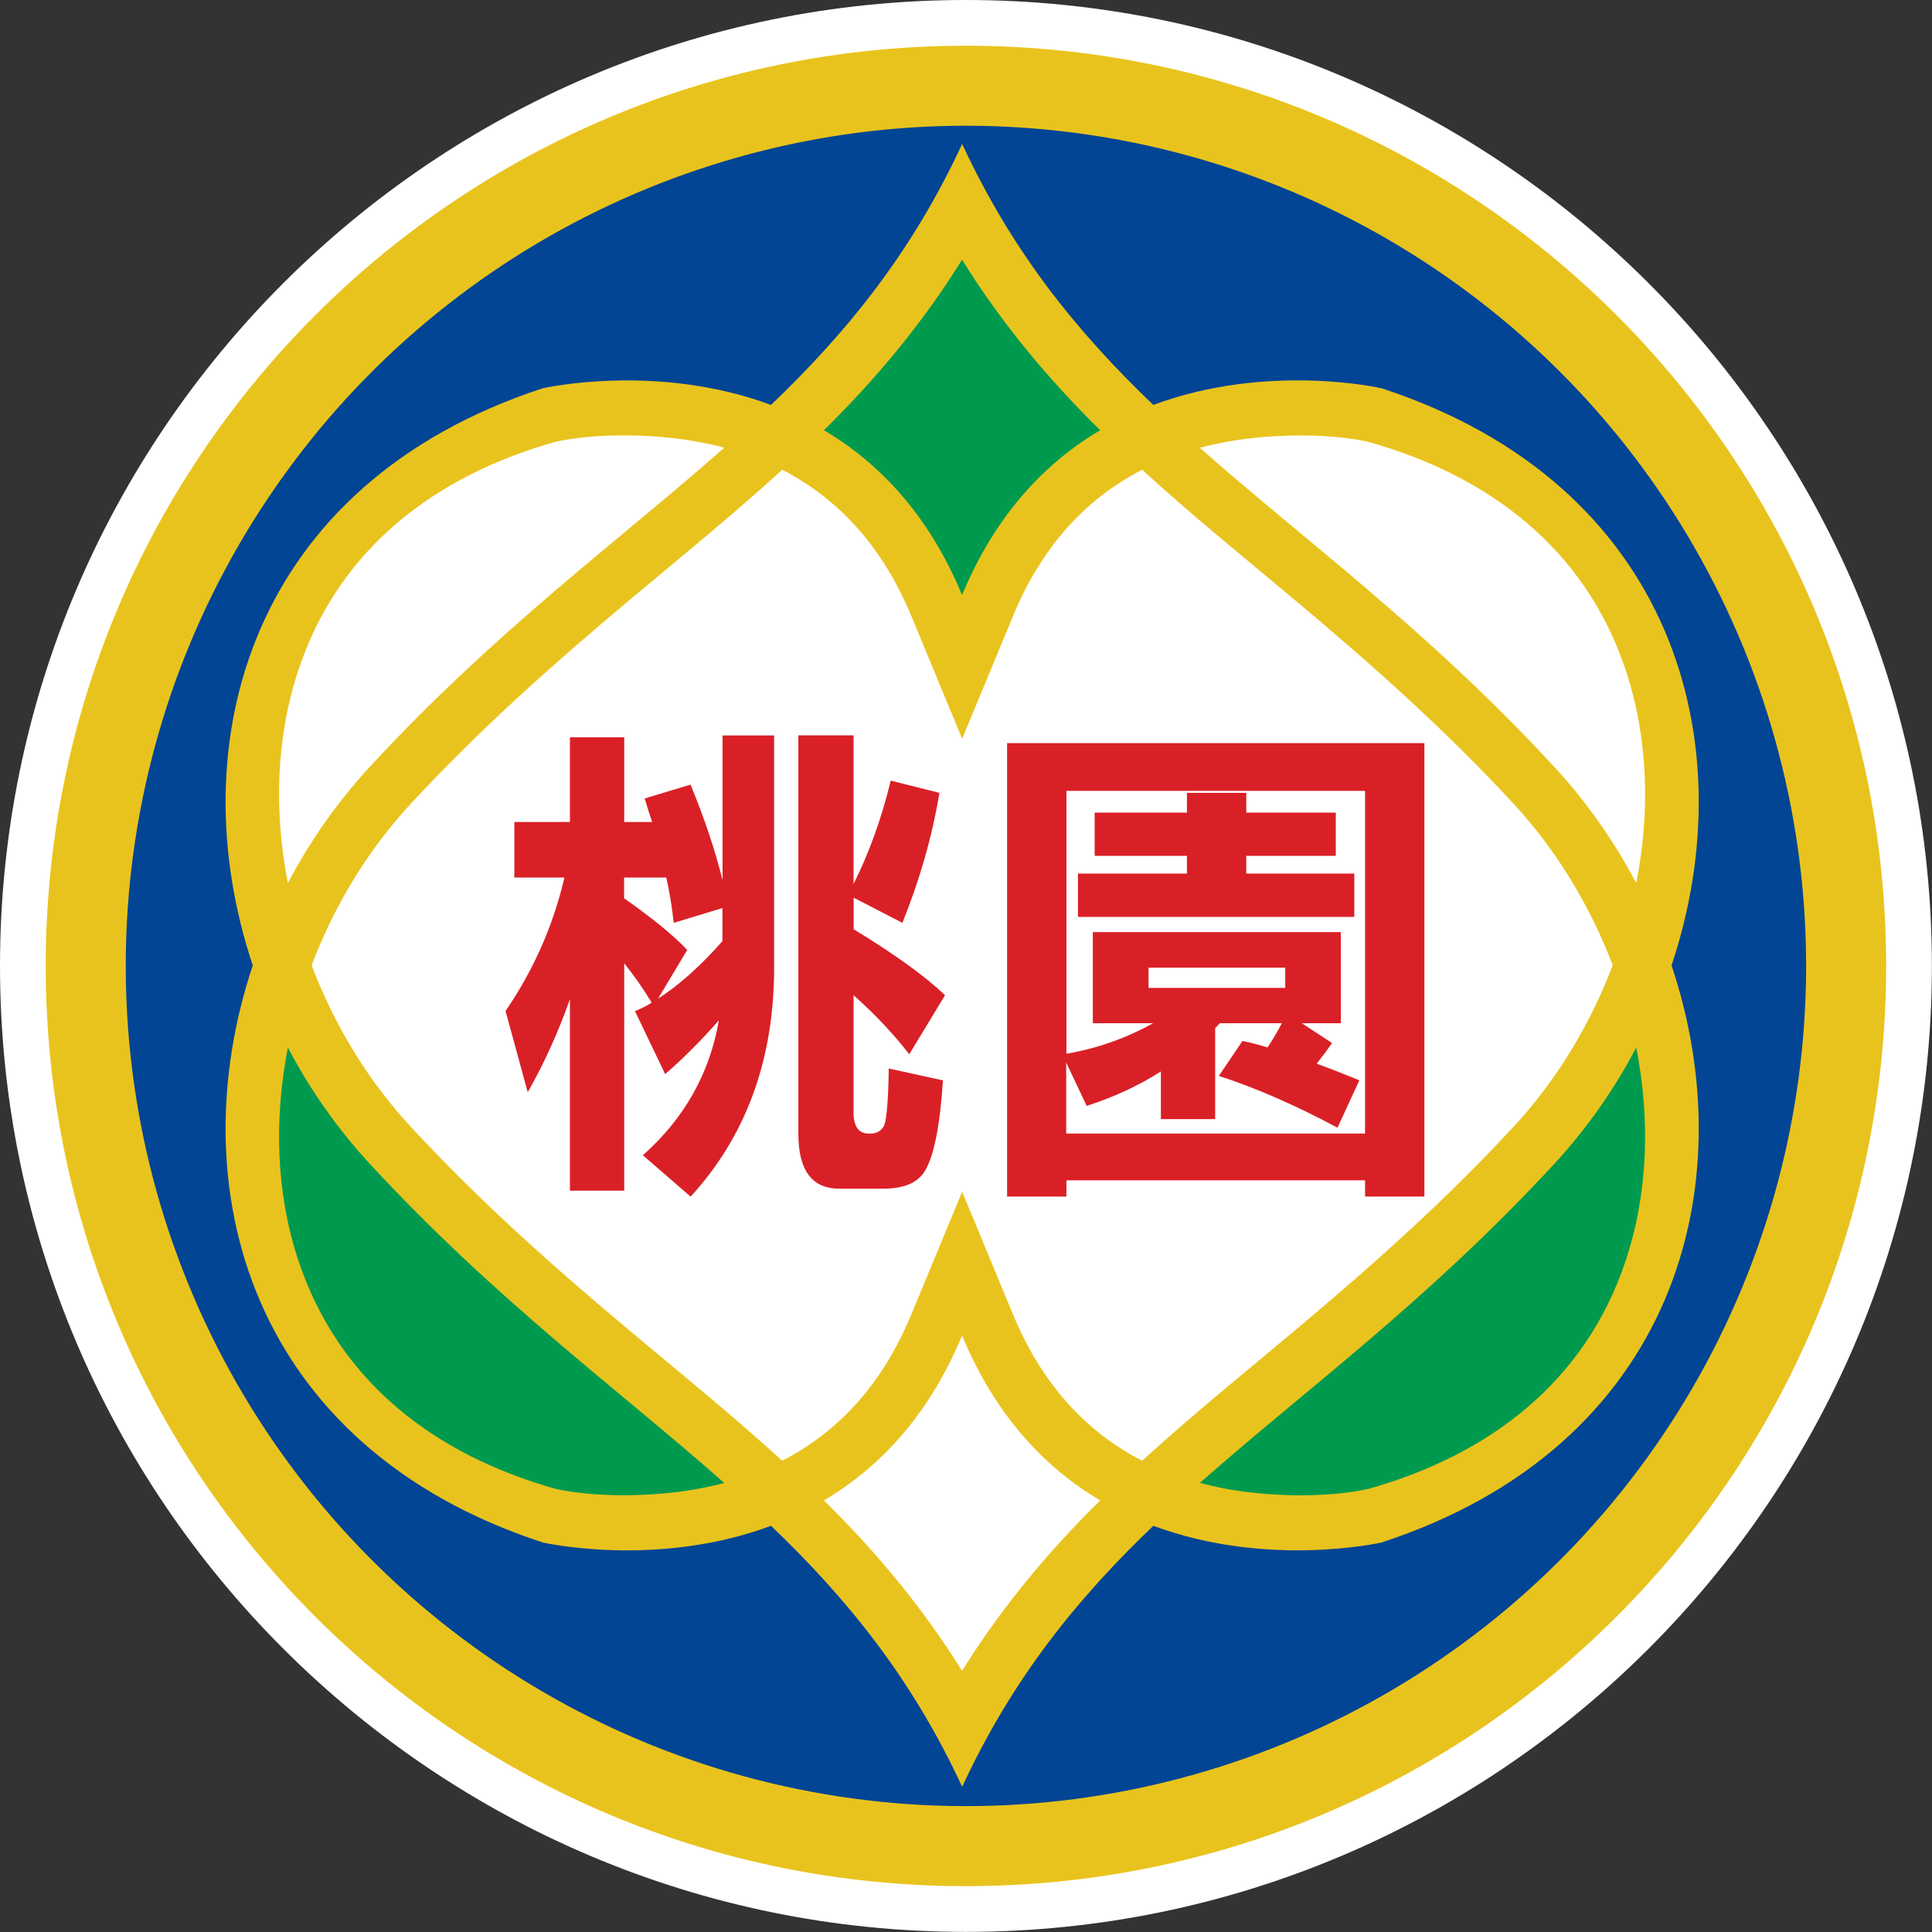 <?xml version="1.0" encoding="UTF-8"?>
<svg id="_圖層_2" data-name="圖層 2" xmlns="http://www.w3.org/2000/svg" viewBox="0 0 168.99 168.99">
  <rect x="0" y="0" width="168.99" height="168.99" fill="#333333" stroke="none"/>
  <defs>
    <style>
      .cls-1 {
        fill: #014594;
      }

      .cls-2, .cls-3 {
        fill: #e9c31d;
      }

      .cls-4, .cls-5 {
        fill: #fff;
      }

      .cls-6 {
        fill: #da2027;
      }

      .cls-7 {
        fill: #009a4e;
      }

      .cls-7, .cls-3, .cls-5 {
        fill-rule: evenodd;
      }
    </style>
  </defs>
  <g id="Layer_1" data-name="Layer 1">
    <g>
      <circle class="cls-2" cx="84.49" cy="84.49" r="82.49" transform="translate(-25.9 38.77) rotate(-22.5)"/>
      <path class="cls-4" d="M84.49,4c44.46,0,80.49,36.04,80.49,80.49s-36.04,80.49-80.49,80.49S4,128.95,4,84.49,40.04,4,84.49,4m0-4C37.9,0,0,37.9,0,84.49s37.9,84.49,84.49,84.49,84.49-37.9,84.49-84.49S131.08,0,84.49,0h0Z"/>
    </g>
    <g>
      <circle class="cls-1" cx="84.49" cy="84.49" r="73.49" transform="translate(-27.18 41.98) rotate(-24.16)"/>
      <path class="cls-3" d="M67.44,133.46c-10.02,3.74-19.96,1.46-19.96,1.46-25.69-8.4-31.83-31.15-25.37-50.48-6.46-19.33-.32-42.08,25.37-50.48,0,0,9.94-2.27,19.96,1.46,6.56-6.28,12.27-13.23,16.72-22.83,4.45,9.6,10.15,16.54,16.72,22.83,10.02-3.74,19.96-1.46,19.96-1.46,25.69,8.4,31.83,31.15,25.37,50.48,6.46,19.33,.32,42.08-25.37,50.48,0,0-9.94,2.27-19.96-1.46-6.56,6.28-12.27,13.23-16.72,22.83-4.45-9.6-10.15-16.54-16.72-22.83Z"/>
      <path class="cls-5" d="M84.15,116.82c-2.95,7.12-7.35,11.62-12.08,14.42,.34,.34,.68,.67,1.01,1.01,4.28,4.34,7.95,8.89,11.07,13.9,3.12-5.01,6.79-9.56,11.07-13.9,.34-.34,.67-.68,1.01-1.01-4.73-2.8-9.12-7.3-12.08-14.42Z"/>
      <path class="cls-5" d="M141.06,84.44c-1.99,5.24-4.95,10.09-8.61,14.05-6.06,6.56-12.58,12.35-19.41,18.07-4.41,3.69-8.89,7.33-13.14,11.21-5.11-2.63-8.86-6.93-11.29-12.79l-4.45-10.74-4.45,10.74c-2.43,5.87-6.18,10.16-11.29,12.79-4.25-3.88-8.73-7.52-13.14-11.21-6.84-5.72-13.36-11.51-19.41-18.07-2.89-3.13-5.28-6.73-7.12-10.57-.54-1.13-1.04-2.3-1.49-3.49,.45-1.19,.95-2.35,1.49-3.49,1.84-3.84,4.23-7.44,7.12-10.57,6.06-6.56,12.58-12.35,19.41-18.07,4.41-3.69,8.89-7.33,13.14-11.21,5.11,2.63,8.86,6.93,11.29,12.79l4.45,10.74,4.45-10.74c2.43-5.87,6.18-10.16,11.29-12.79,4.25,3.88,8.73,7.52,13.14,11.21,6.84,5.72,13.36,11.51,19.41,18.07,3.66,3.97,6.62,8.82,8.61,14.05Z"/>
      <path class="cls-7" d="M104.95,129.71c9.26-8.19,19.92-15.9,31.04-27.95,2.81-3.05,5.21-6.48,7.13-10.13,1.23,6.23,1.05,12.68-.91,18.6-3.53,10.66-11.99,17.05-22.55,20.01-3.83,.83-9.05,.66-12.81-.09-.65-.13-1.28-.28-1.9-.44Z"/>
      <path class="cls-7" d="M25.18,91.63c1.92,3.65,4.32,7.08,7.13,10.13,11.12,12.04,21.78,19.76,31.04,27.95-.62,.17-1.25,.31-1.9,.44-3.76,.75-8.98,.91-12.81,.09-10.56-2.96-19.02-9.35-22.55-20.01-1.97-5.95-2.12-12.41-.91-18.6Z"/>
      <path class="cls-6" d="M44.98,71.9h4.87v-7.41h4.75v7.41h2.44c-.22-.66-.44-1.35-.65-2.06l4.01-1.21c1.22,2.95,2.15,5.74,2.8,8.35v-12.65h4.51v20.84c-.11,7.8-2.55,14.31-7.3,19.5l-4.18-3.62c3.63-3.22,5.84-7.15,6.65-11.8-1.62,1.84-3.19,3.4-4.7,4.7l-2.64-5.51c.51-.2,1-.45,1.46-.74-.71-1.18-1.5-2.32-2.4-3.44v19.89h-4.75v-16.75c-1.02,2.9-2.26,5.62-3.69,8.14l-1.94-7.11c2.46-3.59,4.17-7.48,5.15-11.67h-4.38v-4.86h0Zm9.61,6.67c2.46,1.73,4.3,3.23,5.52,4.52l-2.55,4.26c1.86-1.2,3.74-2.88,5.63-5.03v-2.89l-4.26,1.29c-.14-1.29-.35-2.61-.65-3.96h-3.69v1.81h0Zm20.07-14.25v13c1.38-2.76,2.46-5.77,3.25-9.04l4.26,1.07c-.64,3.85-1.73,7.63-3.24,11.37l-4.26-2.2v2.76c3.63,2.21,6.29,4.14,7.99,5.77l-3.13,5.17c-1.35-1.76-2.97-3.48-4.87-5.17v10.51c.08,1.07,.52,1.59,1.3,1.59h.16c.51,0,.89-.18,1.13-.56,.27-.29,.44-2,.49-5.13l4.74,1.04c-.27,4.11-.82,6.79-1.66,8.05-.65,.95-1.83,1.42-3.53,1.42h-3.89c-2.38,0-3.57-1.61-3.57-4.82v-34.83h4.82Zm49.93,.68v39.66h-5.19v-1.42h-26.12v1.42h-5.19v-39.66h36.5Zm-31.31,34.15h26.12v-29.97h-26.12v22.99c2.67-.46,5.21-1.35,7.58-2.67h-5.27v-7.97h21.69v7.97h-3.41l2.64,1.73c-.43,.63-.88,1.23-1.34,1.81,1.19,.43,2.43,.92,3.73,1.46l-1.91,4.14c-3.7-1.98-7.16-3.49-10.38-4.53l2.07-3.06c.7,.15,1.43,.33,2.19,.57,.46-.69,.88-1.4,1.25-2.12h-5.43c-.13,.15-.27,.29-.4,.43v7.96h-4.75v-4.17c-1.97,1.26-4.14,2.26-6.49,3.01l-1.79-3.79v6.2h0Zm2.47-28.07v3.78h8.07v1.55h-9.53v3.79h24.17v-3.79h-9.45v-1.55h7.83v-3.78h-7.83v-1.73h-5.19v1.73h-8.07Zm16.67,15.33v-1.77h-11.96v1.77h11.96Z"/>
      <path class="cls-5" d="M104.95,39.17c9.26,8.19,19.92,15.9,31.04,27.95,2.81,3.05,5.21,6.48,7.13,10.13,1.23-6.23,1.05-12.68-.91-18.6-3.53-10.66-11.99-17.05-22.55-20.01-3.83-.83-9.05-.66-12.81,.09-.65,.13-1.28,.28-1.9,.44Z"/>
      <path class="cls-5" d="M25.18,77.24c1.92-3.65,4.32-7.08,7.13-10.13,11.12-12.04,21.78-19.76,31.04-27.95-.62-.17-1.25-.31-1.9-.44-3.76-.75-8.98-.91-12.81-.09-10.56,2.96-19.02,9.35-22.55,20.01-1.97,5.95-2.12,12.41-.91,18.6Z"/>
      <path class="cls-7" d="M84.15,52.05c-2.95-7.12-7.35-11.62-12.08-14.42,.34-.34,.68-.67,1.01-1.01,4.28-4.34,7.95-8.89,11.07-13.9,3.12,5.01,6.79,9.56,11.07,13.9,.34,.34,.67,.68,1.01,1.01-4.73,2.8-9.12,7.3-12.08,14.42Z"/>
    </g>
  </g>
</svg>
